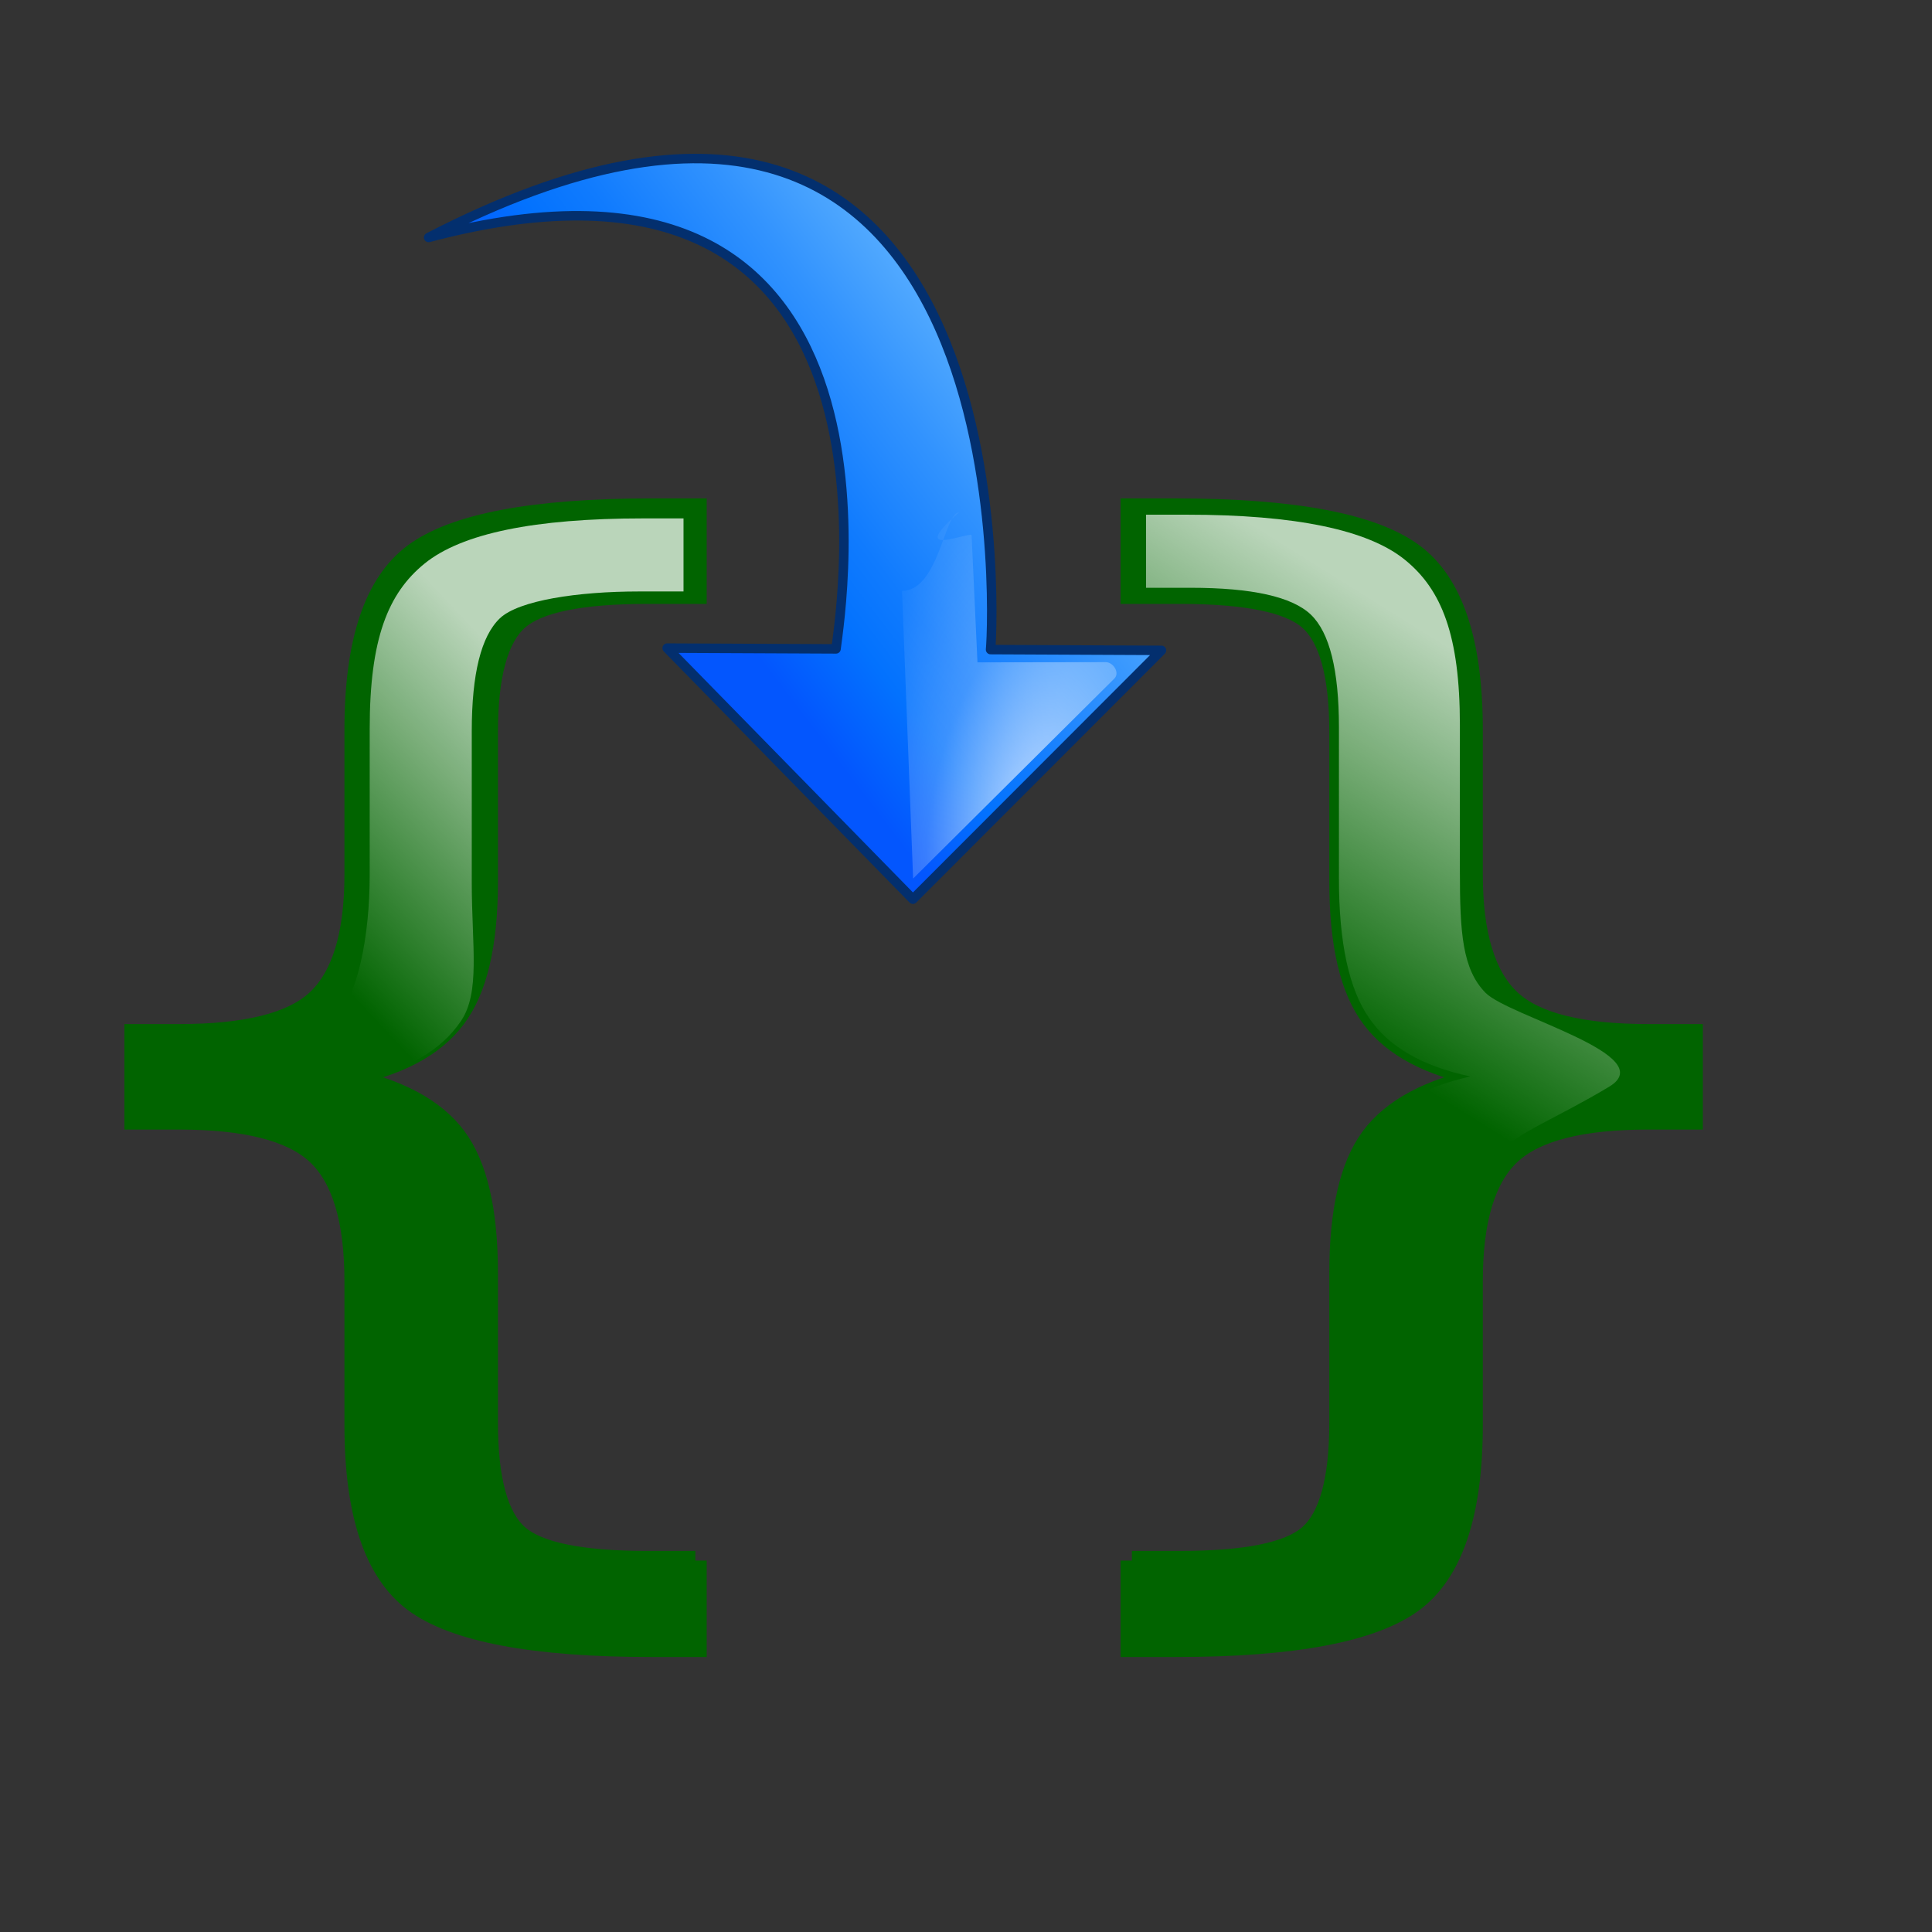 <?xml version="1.0" encoding="UTF-8" standalone="no"?>
<!-- Created with Inkscape (http://www.inkscape.org/) -->
<svg
   xmlns:dc="http://purl.org/dc/elements/1.1/"
   xmlns:cc="http://web.resource.org/cc/"
   xmlns:rdf="http://www.w3.org/1999/02/22-rdf-syntax-ns#"
   xmlns:svg="http://www.w3.org/2000/svg"
   xmlns="http://www.w3.org/2000/svg"
   xmlns:xlink="http://www.w3.org/1999/xlink"
   xmlns:sodipodi="http://inkscape.sourceforge.net/DTD/sodipodi-0.dtd"
   xmlns:inkscape="http://www.inkscape.org/namespaces/inkscape"
   version="1.0"
   width="64pt"
   height="64pt"
   id="svg7354"
   sodipodi:version="0.32"
   inkscape:version="0.43"
   sodipodi:docname="basicstepinto.svg"
   sodipodi:docbase="D:\oo svn\crystalsvg"
   inkscape:export-filename="D:\oo svn\crystalsvg\basicstepinto.png"
   inkscape:export-xdpi="24.75"
   inkscape:export-ydpi="24.75">
  <rect width="100%" height="100%" fill="#333333" stroke="none"/>
  <sodipodi:namedview
     inkscape:window-height="540"
     inkscape:window-width="756"
     inkscape:pageshadow="2"
     inkscape:pageopacity="0.0"
     borderopacity="1.0"
     bordercolor="#666666"
     pagecolor="#ffffff"
     id="base"
     inkscape:zoom="4.675"
     inkscape:cx="40"
     inkscape:cy="46.920267"
     inkscape:window-x="168"
     inkscape:window-y="101"
     inkscape:current-layer="svg7354" />
  <defs
     id="defs3">
    <linearGradient
       x1="199.124"
       y1="21.032"
       x2="220.042"
       y2="102.389"
       id="linearGradient2469"
       xlink:href="#light100to0"
       gradientUnits="userSpaceOnUse"
       gradientTransform="scale(0.747,1.339)" />
    <linearGradient
       x1="18.81"
       y1="232.787"
       x2="58.43"
       y2="296.317"
       id="linearGradient2468"
       xlink:href="#light100to0"
       gradientUnits="userSpaceOnUse"
       gradientTransform="scale(1.279,0.782)" />
    <linearGradient
       id="light100to25to0">
      <stop
         style="stop-color:#ffffff;stop-opacity:1"
         offset="0"
         id="stop2785" />
      <stop
         style="stop-color:#ffffff;stop-opacity:0.287"
         offset="0.5"
         id="stop2786" />
      <stop
         style="stop-color:#ffffff;stop-opacity:0"
         offset="1"
         id="stop2787" />
    </linearGradient>
    <radialGradient
       cx="406.772"
       cy="209.996"
       r="181.024"
       fx="406.772"
       fy="209.996"
       id="radialGradient2467"
       xlink:href="#light100to25to0"
       gradientUnits="userSpaceOnUse"
       gradientTransform="scale(0.746,1.34)" />
    <linearGradient
       x1="250.672"
       y1="-21.82"
       x2="152.957"
       y2="105.153"
       id="linearGradient2466"
       xlink:href="#bluelignonlinblu"
       gradientUnits="userSpaceOnUse"
       gradientTransform="scale(0.746,1.34)" />
    <linearGradient
       x1="78.529"
       y1="65.383"
       x2="280.67"
       y2="297.711"
       id="linearGradient2465"
       xlink:href="#bluelignonlinblu"
       gradientUnits="userSpaceOnUse"
       gradientTransform="scale(1.056,0.947)"
       spreadMethod="reflect" />
    <radialGradient
       cx="38.797"
       cy="112.961"
       r="67.359"
       fx="38.797"
       fy="112.961"
       id="bluedarktoblackblue"
       gradientUnits="userSpaceOnUse">
      <stop
         style="stop-color:#0356fe;stop-opacity:1"
         offset="0"
         id="stop2959" />
      <stop
         style="stop-color:#032442;stop-opacity:1"
         offset="1"
         id="stop2960" />
    </radialGradient>
    <linearGradient
       x1="-129.373"
       y1="-70.406"
       x2="418.735"
       y2="356.401"
       id="linearGradient2464"
       xlink:href="#bluedarktoblackblue"
       gradientUnits="userSpaceOnUse"
       gradientTransform="scale(1.054,0.949)" />
    <linearGradient
       x1="75.413"
       y1="59.382"
       x2="285.122"
       y2="300.409"
       id="linearGradient2463"
       xlink:href="#blueligtmoretoblue"
       gradientUnits="userSpaceOnUse"
       gradientTransform="scale(1.054,0.949)"
       spreadMethod="reflect" />
    <linearGradient
       id="linearGradient5452">
      <stop
         style="stop-color:#d69c00;stop-opacity:1"
         offset="0"
         id="stop5454" />
      <stop
         style="stop-color:#d69c00;stop-opacity:0"
         offset="1"
         id="stop5456" />
    </linearGradient>
    <linearGradient
       id="linearGradient800">
      <stop
         style="stop-color:#ff8a00;stop-opacity:1"
         offset="0"
         id="stop998" />
      <stop
         style="stop-color:#d14300;stop-opacity:1"
         offset="1"
         id="stop999" />
    </linearGradient>
    <linearGradient
       id="linearGradient3430">
      <stop
         style="stop-color:#ff0000;stop-opacity:0.258"
         offset="0"
         id="stop3432" />
      <stop
         style="stop-color:#ff0000;stop-opacity:1"
         offset="1"
         id="stop3440" />
    </linearGradient>
    <linearGradient
       id="linearGradient3422">
      <stop
         style="stop-color:#000000;stop-opacity:1"
         offset="0"
         id="stop3424" />
      <stop
         style="stop-color:#000000;stop-opacity:0"
         offset="1"
         id="stop3426" />
    </linearGradient>
    <linearGradient
       id="linearGradient3412">
      <stop
         style="stop-color:#020202;stop-opacity:1"
         offset="0"
         id="stop3414" />
      <stop
         style="stop-color:#020202;stop-opacity:0"
         offset="1"
         id="stop3416" />
    </linearGradient>
    <linearGradient
       x1="204.502"
       y1="389.267"
       x2="157.178"
       y2="33.685"
       id="linearGradient11715"
       xlink:href="#light75to25"
       gradientUnits="userSpaceOnUse"
       gradientTransform="matrix(0.262,0,0,0.195,-0.241,-2.103)" />
    <linearGradient
       x1="25.43"
       y1="908.731"
       x2="26.983"
       y2="1636.948"
       id="linearGradient11714"
       xlink:href="#light75to0"
       gradientUnits="userSpaceOnUse"
       gradientTransform="matrix(1.485,0,0,3.448209e-2,-0.986,-2.103)" />
    <radialGradient
       cx="10.581"
       cy="109.477"
       r="20.256"
       fx="10.581"
       fy="109.477"
       id="radialGradient11732"
       xlink:href="#light75to25"
       gradientUnits="userSpaceOnUse"
       gradientTransform="matrix(1.963,0,0,0.491,-1.533059e-16,-2.105)" />
    <linearGradient
       x1="-97.926"
       y1="237.451"
       x2="-131.832"
       y2="237.451"
       id="linearGradient11712"
       xlink:href="#greylighttograyw"
       gradientUnits="userSpaceOnUse"
       gradientTransform="matrix(-0.587,0,0,0.192,-17.881,-26.599)" />
    <linearGradient
       x1="-3.788"
       y1="-176.201"
       x2="182.763"
       y2="-176.201"
       id="linearGradient11711"
       xlink:href="#greylighttograyw"
       gradientUnits="userSpaceOnUse"
       gradientTransform="matrix(0.149,0,0,4.571521e-2,10.092,29.055)" />
    <linearGradient
       x1="47.088"
       y1="288.72"
       x2="147.458"
       y2="318.558"
       id="linearGradient11710"
       xlink:href="#greandarktobgrean"
       gradientUnits="userSpaceOnUse"
       gradientTransform="matrix(0.393,0,0,0.152,-1.218,-10.102)" />
    <linearGradient
       x1="88.28"
       y1="346.273"
       x2="91.255"
       y2="7.849"
       id="linearGradient11709"
       xlink:href="#blueligtmoretoblue"
       gradientUnits="userSpaceOnUse"
       gradientTransform="matrix(0.393,0,0,0.152,-1.218,-10.102)" />
    <linearGradient
       x1="9.456"
       y1="100.794"
       x2="24.151"
       y2="119.576"
       id="linearGradient11734"
       xlink:href="#greandarktobgrean"
       gradientUnits="userSpaceOnUse"
       gradientTransform="matrix(1.559,0,0,0.507,9.774,-2.105)" />
    <linearGradient
       x1="89.196"
       y1="508.116"
       x2="113.857"
       y2="265.25"
       id="linearGradient11733"
       xlink:href="#bluelignonlinblu"
       gradientUnits="userSpaceOnUse"
       gradientTransform="matrix(0.471,0,0,0.158,-21.813,-12.924)" />
    <linearGradient
       x1="177.676"
       y1="197.17"
       x2="241.458"
       y2="229.391"
       id="linearGradient11706"
       xlink:href="#greantodarkgrean"
       gradientUnits="userSpaceOnUse"
       gradientTransform="matrix(0.187,0,0,0.319,-1.218,-10.102)" />
    <radialGradient
       cx="505.078"
       cy="256.323"
       r="50.787"
       fx="505.078"
       fy="256.323"
       id="radialGradient11705"
       xlink:href="#linearGradient6033"
       gradientUnits="userSpaceOnUse"
       gradientTransform="matrix(0.226,0,0,0.387,-43.466,-48.259)" />
    <linearGradient
       x1="99.532"
       y1="23.45"
       x2="72.016"
       y2="50.717"
       id="linearGradient11704"
       xlink:href="#greantodarkgrean"
       gradientUnits="userSpaceOnUse"
       gradientTransform="scale(0.765,1.308)" />
    <radialGradient
       cx="505.078"
       cy="256.323"
       r="50.787"
       fx="505.078"
       fy="256.323"
       id="radialGradient11703"
       xlink:href="#linearGradient6033"
       gradientUnits="userSpaceOnUse"
       gradientTransform="matrix(0.226,0,0,0.387,-50.304,-47.125)" />
    <linearGradient
       x1="88.592"
       y1="31.063"
       x2="78.253"
       y2="59.376"
       id="linearGradient11702"
       xlink:href="#greantodarkgrean"
       gradientUnits="userSpaceOnUse"
       gradientTransform="scale(0.765,1.308)" />
    <linearGradient
       x1="73.794"
       y1="31.162"
       x2="57.086"
       y2="39.7"
       id="linearGradient11701"
       xlink:href="#greantodarkgrean"
       gradientUnits="userSpaceOnUse"
       gradientTransform="scale(0.765,1.308)" />
    <radialGradient
       cx="505.078"
       cy="256.323"
       r="50.787"
       fx="505.078"
       fy="256.323"
       id="radialGradient11700"
       xlink:href="#linearGradient6033"
       gradientUnits="userSpaceOnUse"
       gradientTransform="matrix(0.226,0,0,0.387,-65.706,-47.551)" />
    <linearGradient
       x1="470.458"
       y1="229.923"
       x2="516.852"
       y2="302.138"
       id="linearGradient11699"
       xlink:href="#greantodarkgrean"
       gradientUnits="userSpaceOnUse"
       gradientTransform="matrix(0.226,0,0,0.387,-65.706,-47.551)" />
    <linearGradient
       x1="143.991"
       y1="149.23"
       x2="124.74"
       y2="229.207"
       id="linearGradient11698"
       xlink:href="#greantodarkgrean"
       gradientUnits="userSpaceOnUse"
       gradientTransform="matrix(0.359,0,0,0.319,-39.032,-10.102)" />
    <radialGradient
       cx="505.078"
       cy="256.323"
       r="50.787"
       fx="505.078"
       fy="256.323"
       id="radialGradient11697"
       xlink:href="#linearGradient6033"
       gradientUnits="userSpaceOnUse"
       gradientTransform="matrix(0.226,0,0,0.387,-39.446,-57.894)" />
    <linearGradient
       x1="99.532"
       y1="23.45"
       x2="72.016"
       y2="50.717"
       id="linearGradient11696"
       xlink:href="#greantodarkgrean"
       gradientUnits="userSpaceOnUse"
       gradientTransform="scale(0.765,1.308)" />
    <linearGradient
       x1="143.991"
       y1="149.23"
       x2="124.74"
       y2="229.207"
       id="linearGradient11695"
       xlink:href="#greantodarkgrean"
       gradientUnits="userSpaceOnUse"
       gradientTransform="matrix(0.359,0,0,0.319,-48.125,-9.676)" />
    <linearGradient
       id="light75to25">
      <stop
         style="stop-color:#ffffff;stop-opacity:0.729"
         offset="0"
         id="stop2774" />
      <stop
         style="stop-color:#ffffff;stop-opacity:0.262"
         offset="1"
         id="stop2775" />
    </linearGradient>
    <linearGradient
       id="greylighttograyw">
      <stop
         style="stop-color:#b5b5b8;stop-opacity:1"
         offset="0"
         id="stop575" />
      <stop
         style="stop-color:#ebebee;stop-opacity:1"
         offset="1"
         id="stop576" />
    </linearGradient>
    <linearGradient
       id="greandarktobgrean">
      <stop
         style="stop-color:#00ad01;stop-opacity:1"
         offset="0"
         id="stop4492" />
      <stop
         style="stop-color:#15720f;stop-opacity:1"
         offset="1"
         id="stop4493" />
    </linearGradient>
    <radialGradient
       cx="38.797"
       cy="112.961"
       r="67.359"
       fx="38.797"
       fy="112.961"
       id="blueligtmoretoblue"
       gradientUnits="userSpaceOnUse">
      <stop
         style="stop-color:#d9ffff;stop-opacity:1"
         offset="0.006"
         id="stop3457" />
      <stop
         style="stop-color:#6eaafe;stop-opacity:1"
         offset="0.742"
         id="stop3465" />
      <stop
         style="stop-color:#0356fe;stop-opacity:1"
         offset="1"
         id="stop3463" />
    </radialGradient>
    <linearGradient
       id="greandraktoblack">
      <stop
         style="stop-color:#007c00;stop-opacity:1"
         offset="0"
         id="stop7328" />
      <stop
         style="stop-color:#025a00;stop-opacity:1"
         offset="1"
         id="stop7329" />
    </linearGradient>
    <radialGradient
       cx="38.797"
       cy="112.961"
       r="67.359"
       fx="38.797"
       fy="112.961"
       id="bluelignonlinblu"
       gradientUnits="userSpaceOnUse">
      <stop
         style="stop-color:#d9ffff;stop-opacity:1"
         offset="0.006"
         id="stop84" />
      <stop
         style="stop-color:#95d9ff;stop-opacity:1"
         offset="0.135"
         id="stop86" />
      <stop
         style="stop-color:#68b9ff;stop-opacity:1"
         offset="0.32"
         id="stop88" />
      <stop
         style="stop-color:#3293fe;stop-opacity:1"
         offset="0.568"
         id="stop90" />
      <stop
         style="stop-color:#107bfe;stop-opacity:1"
         offset="0.753"
         id="stop92" />
      <stop
         style="stop-color:#0372fe;stop-opacity:1"
         offset="0.854"
         id="stop94" />
      <stop
         style="stop-color:#0356fe;stop-opacity:1"
         offset="1"
         id="stop96" />
    </radialGradient>
    <linearGradient
       id="linearGradient6033">
      <stop
         style="stop-color:#000000;stop-opacity:1"
         offset="0"
         id="stop6034" />
      <stop
         style="stop-color:#000000;stop-opacity:0"
         offset="1"
         id="stop6035" />
    </linearGradient>
    <linearGradient
       id="greantodarkgrean">
      <stop
         style="stop-color:#00ff01;stop-opacity:1"
         offset="0"
         id="stop5123" />
      <stop
         style="stop-color:#15980f;stop-opacity:1"
         offset="1"
         id="stop5124" />
    </linearGradient>
    <linearGradient
       x1="122.43"
       y1="59.054"
       x2="272.468"
       y2="323.769"
       id="linearGradient3623"
       xlink:href="#graytolightgray"
       gradientUnits="userSpaceOnUse"
       gradientTransform="matrix(0.182,0,0,0.214,4.641,0.358)" />
    <radialGradient
       cx="74.495"
       cy="81.169"
       r="23.694"
       fx="74.495"
       fy="81.169"
       id="radialGradient3622"
       xlink:href="#XMLID_9_"
       gradientUnits="userSpaceOnUse"
       gradientTransform="matrix(0.696,0,0,0.816,10.145,4.039)" />
    <linearGradient
       id="graytolightgray">
      <stop
         style="stop-color:#d4d3d3;stop-opacity:1"
         offset="0"
         id="stop5101" />
      <stop
         style="stop-color:#ffffff;stop-opacity:1"
         offset="1"
         id="stop5102" />
    </linearGradient>
    <linearGradient
       x1="284.175"
       y1="340.208"
       x2="330.939"
       y2="273.806"
       id="linearGradient3621"
       xlink:href="#graytolightgray"
       gradientUnits="userSpaceOnUse"
       gradientTransform="matrix(0.182,0,0,0.214,4.641,0.358)" />
    <linearGradient
       id="light75to0">
      <stop
         style="stop-color:#ffffff;stop-opacity:0.729"
         offset="0"
         id="stop2769" />
      <stop
         style="stop-color:#ffffff;stop-opacity:0"
         offset="1"
         id="stop2770" />
    </linearGradient>
    <radialGradient
       cx="53.183"
       cy="52.578"
       r="508.295"
       fx="53.183"
       fy="52.578"
       id="radialGradient6111"
       xlink:href="#light75to0"
       gradientUnits="userSpaceOnUse"
       gradientTransform="matrix(0.223,0,0,0.175,4.641,1.797e-2)" />
    <linearGradient
       x1="245.914"
       y1="248.018"
       x2="561.864"
       y2="513.912"
       id="linearGradient3619"
       xlink:href="#garylighttowite"
       gradientUnits="userSpaceOnUse"
       gradientTransform="matrix(0.182,0,0,0.214,4.641,0.358)" />
    <linearGradient
       id="garylighttowite">
      <stop
         style="stop-color:#7d7d7d;stop-opacity:1"
         offset="0"
         id="stop5106" />
      <stop
         style="stop-color:#d3d4d4;stop-opacity:1"
         offset="1"
         id="stop5107" />
    </linearGradient>
    <linearGradient
       x1="-37.332"
       y1="-50.29"
       x2="578.444"
       y2="648.298"
       id="linearGradient3618"
       xlink:href="#garylighttowite"
       gradientUnits="userSpaceOnUse"
       gradientTransform="matrix(0.182,0,0,0.214,4.641,0.358)" />
    <radialGradient
       cx="74.495"
       cy="81.169"
       r="23.694"
       fx="74.495"
       fy="81.169"
       id="radialGradient7426"
       xlink:href="#XMLID_9_"
       gradientUnits="userSpaceOnUse"
       gradientTransform="matrix(0.696,0,0,0.816,10.145,4.039)" />
    <radialGradient
       cx="53.183"
       cy="52.578"
       r="508.295"
       fx="53.183"
       fy="52.578"
       id="radialGradient1100"
       xlink:href="#light75to0"
       gradientUnits="userSpaceOnUse"
       gradientTransform="matrix(0.262,0,0,0.187,-2.106,-3.659)" />
    <linearGradient
       x1="122.43"
       y1="59.054"
       x2="272.468"
       y2="323.769"
       id="linearGradient1101"
       xlink:href="#graytolightgray"
       gradientUnits="userSpaceOnUse"
       gradientTransform="matrix(0.214,0,0,0.223,-2.107,-3.382)" />
    <linearGradient
       x1="-37.332"
       y1="-50.29"
       x2="578.444"
       y2="648.298"
       id="linearGradient1102"
       xlink:href="#garylighttowite"
       gradientUnits="userSpaceOnUse"
       gradientTransform="matrix(0.214,0,0,0.228,-2.02,-3.272)" />
    <linearGradient
       x1="245.914"
       y1="248.018"
       x2="561.864"
       y2="513.912"
       id="linearGradient1103"
       xlink:href="#garylighttowite"
       gradientUnits="userSpaceOnUse"
       gradientTransform="matrix(0.214,0,0,0.235,-2.393,-5.817)" />
    <linearGradient
       x1="284.175"
       y1="340.208"
       x2="330.939"
       y2="273.806"
       id="linearGradient1104"
       xlink:href="#graytolightgray"
       gradientUnits="userSpaceOnUse"
       gradientTransform="matrix(0.214,0,0,0.236,-2.648,-6.211)" />
    <linearGradient
       x1="-35.494"
       y1="25.668"
       x2="-13.703"
       y2="25.668"
       id="linearGradient3420"
       xlink:href="#linearGradient3412"
       gradientUnits="userSpaceOnUse"
       gradientTransform="translate(133.636,-11.626)" />
    <linearGradient
       x1="-35.494"
       y1="25.668"
       x2="-13.703"
       y2="25.668"
       id="linearGradient3428"
       xlink:href="#linearGradient3422"
       gradientUnits="userSpaceOnUse" />
    <radialGradient
       cx="-24.599"
       cy="25.668"
       r="10.895"
       fx="-24.599"
       fy="25.668"
       id="radialGradient3430"
       xlink:href="#bluelignonlinblu"
       gradientUnits="userSpaceOnUse"
       gradientTransform="matrix(1,0,0,1.122,133.636,-14.761)" />
    <radialGradient
       cx="145"
       cy="12"
       r="10.065"
       fx="145"
       fy="12"
       id="radialGradient3425"
       xlink:href="#blueligtmoretoblue"
       gradientUnits="userSpaceOnUse" />
    <linearGradient
       x1="127.142"
       y1="207.175"
       x2="169.359"
       y2="233.467"
       id="linearGradient6173"
       xlink:href="#wihitetolightgray"
       gradientUnits="userSpaceOnUse"
       gradientTransform="matrix(1,-3.582203e-3,3.582203e-3,1,85,-5)" />
    <linearGradient
       id="wihitetolightgray">
      <stop
         style="stop-color:#ffffff;stop-opacity:1"
         offset="0"
         id="stop1885" />
      <stop
         style="stop-color:#d5d4d4;stop-opacity:1"
         offset="1"
         id="stop1886" />
    </linearGradient>
    <linearGradient
       x1="16.88"
       y1="80.155"
       x2="-9.313"
       y2="77.205"
       id="linearGradient6174"
       xlink:href="#garylighttowite"
       gradientUnits="userSpaceOnUse"
       gradientTransform="matrix(1,-3.582204e-3,3.582204e-3,1,224.848,121.926)" />
    <linearGradient
       id="linearGradient5276">
      <stop
         style="stop-color:#7d7d7d;stop-opacity:1"
         offset="0"
         id="stop5278" />
      <stop
         style="stop-color:#d3d4d4;stop-opacity:1"
         offset="1"
         id="stop5280" />
    </linearGradient>
    <linearGradient
       x1="13.341"
       y1="63.247"
       x2="1.624"
       y2="33.233"
       id="linearGradient6171"
       xlink:href="#garylighttowite"
       gradientUnits="userSpaceOnUse"
       gradientTransform="matrix(1,-3.582204e-3,3.582204e-3,1,223.727,126.832)" />
    <linearGradient
       x1="242.519"
       y1="181.636"
       x2="216.753"
       y2="170.219"
       id="linearGradient6172"
       xlink:href="#light75to0"
       gradientUnits="userSpaceOnUse"
       gradientTransform="matrix(1,-3.582203e-3,3.582203e-3,1,-0.906,-1.585)" />
    <linearGradient
       id="linearGradient5268">
      <stop
         style="stop-color:#ffffff;stop-opacity:0.729"
         offset="0"
         id="stop5270" />
      <stop
         style="stop-color:#ffffff;stop-opacity:0"
         offset="1"
         id="stop5272" />
    </linearGradient>
    <linearGradient
       x1="16.88"
       y1="80.155"
       x2="-9.313"
       y2="77.205"
       id="linearGradient11884"
       xlink:href="#garylighttowite"
       gradientUnits="userSpaceOnUse"
       gradientTransform="matrix(1,-3.582204e-3,3.582204e-3,1,224.848,131.926)" />
    <radialGradient
       cx="227.658"
       cy="210.557"
       r="49.858"
       fx="227.658"
       fy="210.557"
       id="radialGradient13821"
       xlink:href="#sadow75to0w"
       gradientUnits="userSpaceOnUse"
       gradientTransform="scale(1.018,0.982)" />
    <linearGradient
       id="sadow75to0w">
      <stop
         style="stop-color:#000000;stop-opacity:0.729"
         offset="0"
         id="stop3429" />
      <stop
         style="stop-color:#ffffff;stop-opacity:0"
         offset="1"
         id="stop3430" />
    </linearGradient>
    <radialGradient
       cx="262.358"
       cy="234.946"
       r="74.088"
       fx="262.358"
       fy="234.946"
       id="radialGradient13195"
       xlink:href="#light75to0"
       gradientUnits="userSpaceOnUse"
       gradientTransform="scale(1.018,0.982)" />
    <linearGradient
       x1="16.88"
       y1="80.155"
       x2="-9.313"
       y2="77.205"
       id="linearGradient11886"
       xlink:href="#garylighttowite"
       gradientUnits="userSpaceOnUse"
       gradientTransform="matrix(1,-3.582204e-3,3.582204e-3,1,224.848,139.426)" />
    <linearGradient
       x1="190.116"
       y1="151.517"
       x2="266.356"
       y2="218.462"
       id="linearGradient6170"
       xlink:href="#light100to0"
       gradientUnits="userSpaceOnUse"
       gradientTransform="matrix(1,-3.582198e-3,3.582198e-3,1,0,0)" />
    <linearGradient
       id="light100to0">
      <stop
         style="stop-color:#ffffff;stop-opacity:1"
         offset="0"
         id="stop2764" />
      <stop
         style="stop-color:#ffffff;stop-opacity:0"
         offset="1"
         id="stop2765" />
    </linearGradient>
    <linearGradient
       x1="6.95"
       y1="29.416"
       x2="59.377"
       y2="29.416"
       id="linearGradient5458"
       xlink:href="#linearGradient5452"
       gradientUnits="userSpaceOnUse" />
    <linearGradient
       x1="11.888"
       y1="-39.214"
       x2="59.45"
       y2="-39.214"
       id="linearGradient5469"
       xlink:href="#bluelignonlinblu"
       gradientUnits="userSpaceOnUse"
       gradientTransform="translate(-2.156,68.406)" />
    <linearGradient
       x1="12.638"
       y1="-39.214"
       x2="58.7"
       y2="-39.214"
       id="linearGradient5477"
       xlink:href="#bluelignonlinblu"
       gradientUnits="userSpaceOnUse"
       gradientTransform="translate(-2.156,68.406)" />
    <linearGradient
       x1="6.65"
       y1="38.292"
       x2="49.552"
       y2="38.292"
       id="linearGradient28451"
       xlink:href="#bluelignonlinblu"
       gradientUnits="userSpaceOnUse"
       gradientTransform="translate(0,0.417)" />
    <linearGradient
       x1="11.888"
       y1="-39.214"
       x2="59.45"
       y2="-39.214"
       id="linearGradient28454"
       xlink:href="#bluelignonlinblu"
       gradientUnits="userSpaceOnUse"
       gradientTransform="matrix(1,-4.468415e-3,-4.468415e-3,-1,9.252,6.612)" />
    <linearGradient
       x1="12.638"
       y1="-39.214"
       x2="58.7"
       y2="-39.214"
       id="linearGradient28456"
       xlink:href="#bluelignonlinblu"
       gradientUnits="userSpaceOnUse"
       gradientTransform="matrix(1,-4.468415e-3,-4.468415e-3,-1,9.252,6.612)" />
    <linearGradient
       x1="6.95"
       y1="29.416"
       x2="59.377"
       y2="29.416"
       id="linearGradient28459"
       xlink:href="#linearGradient5452"
       gradientUnits="userSpaceOnUse"
       gradientTransform="matrix(1,-4.468415e-3,-4.468415e-3,-1,11.714,75.008)" />
    <linearGradient
       x1="-6.433"
       y1="-39.993"
       x2="58.7"
       y2="-39.214"
       id="linearGradient28466"
       xlink:href="#bluelignonlinblu"
       gradientUnits="userSpaceOnUse"
       gradientTransform="matrix(1,-4.468415e-3,-4.468415e-3,-1,9.252,6.612)" />
    <linearGradient
       x1="-6.433"
       y1="-39.993"
       x2="59.45"
       y2="-39.214"
       id="linearGradient28468"
       xlink:href="#bluelignonlinblu"
       gradientUnits="userSpaceOnUse"
       gradientTransform="matrix(1,-4.468415e-3,-4.468415e-3,-1,9.252,6.612)" />
    <linearGradient
       x1="62.578"
       y1="-20.574"
       x2="57.879"
       y2="-33.914"
       id="linearGradient28476"
       xlink:href="#light100to0"
       gradientUnits="userSpaceOnUse"
       gradientTransform="matrix(0.85,-3.873392e-3,-3.799154e-3,-0.867,16.09,10.309)" />
    <linearGradient
       x1="6.95"
       y1="29.416"
       x2="59.377"
       y2="29.416"
       id="linearGradient38573"
       xlink:href="#linearGradient5452"
       gradientUnits="userSpaceOnUse"
       gradientTransform="matrix(1,-4.468415e-3,-4.468415e-3,-1,11.714,75.008)" />
    <linearGradient
       x1="64.732"
       y1="24.138"
       x2="56.156"
       y2="39.175"
       id="linearGradient38602"
       xlink:href="#linearGradient5268"
       gradientUnits="userSpaceOnUse"
       gradientTransform="matrix(0.924,0,0,1.012,3.844,3.948)" />
    <linearGradient
       x1="61.347"
       y1="22.696"
       x2="72.179"
       y2="33.819"
       id="linearGradient38606"
       xlink:href="#linearGradient5268"
       gradientUnits="userSpaceOnUse"
       gradientTransform="matrix(-0.924,0,0,1.012,76.966,4.111)" />
    <linearGradient
       x1="9.315"
       y1="28.984"
       x2="56.877"
       y2="28.984"
       id="linearGradient38645"
       xlink:href="#bluelignonlinblu"
       gradientUnits="userSpaceOnUse" />
    <linearGradient
       x1="9.315"
       y1="28.984"
       x2="56.877"
       y2="28.984"
       id="linearGradient38660"
       xlink:href="#bluelignonlinblu"
       gradientUnits="userSpaceOnUse" />
    <linearGradient
       x1="9.315"
       y1="28.984"
       x2="56.877"
       y2="28.984"
       id="linearGradient38663"
       xlink:href="#bluelignonlinblu"
       gradientUnits="userSpaceOnUse"
       gradientTransform="matrix(-3.374747e-3,0.735,0.735,3.374747e-3,70.518,4.315)" />
    <linearGradient
       x1="199.124"
       y1="21.032"
       x2="220.042"
       y2="102.389"
       id="linearGradient38669"
       xlink:href="#light100to0"
       gradientUnits="userSpaceOnUse"
       gradientTransform="matrix(5.291133e-2,0,0,9.550853e-2,26.65,16.012)" />
    <linearGradient
       x1="18.81"
       y1="232.787"
       x2="58.43"
       y2="296.317"
       id="linearGradient38672"
       xlink:href="#light100to0"
       gradientUnits="userSpaceOnUse"
       gradientTransform="matrix(9.058529e-2,0,0,5.578705e-2,26.65,16.012)" />
    <radialGradient
       cx="406.772"
       cy="209.996"
       r="181.024"
       fx="406.772"
       fy="209.996"
       id="radialGradient38675"
       xlink:href="#light100to25to0"
       gradientUnits="userSpaceOnUse"
       gradientTransform="matrix(5.238434e-2,7.097892e-3,-1.434083e-2,0.106,84.125,16.783)" />
    <linearGradient
       x1="250.672"
       y1="-21.82"
       x2="152.957"
       y2="105.153"
       id="linearGradient38678"
       xlink:href="#bluelignonlinblu"
       gradientUnits="userSpaceOnUse"
       gradientTransform="matrix(5.28587e-2,0,0,9.560357e-2,26.65,16.012)" />
    <linearGradient
       x1="78.529"
       y1="65.383"
       x2="280.67"
       y2="297.711"
       id="linearGradient38681"
       xlink:href="#bluelignonlinblu"
       gradientUnits="userSpaceOnUse"
       gradientTransform="matrix(7.479935e-2,0,0,6.75605e-2,26.65,16.012)"
       spreadMethod="reflect" />
    <linearGradient
       x1="75.413"
       y1="59.382"
       x2="285.122"
       y2="300.409"
       id="linearGradient38684"
       xlink:href="#blueligtmoretoblue"
       gradientUnits="userSpaceOnUse"
       gradientTransform="matrix(7.465238e-2,0,0,6.769349e-2,26.65,16.012)"
       spreadMethod="reflect" />
    <linearGradient
       x1="-129.373"
       y1="-70.406"
       x2="418.735"
       y2="356.401"
       id="linearGradient38686"
       xlink:href="#bluedarktoblackblue"
       gradientUnits="userSpaceOnUse"
       gradientTransform="matrix(7.465238e-2,0,0,6.769349e-2,26.65,16.012)" />
    <linearGradient
       x1="5.745"
       y1="46.134"
       x2="28.127"
       y2="17.055"
       id="linearGradient38692"
       xlink:href="#bluelignonlinblu"
       gradientUnits="userSpaceOnUse"
       gradientTransform="matrix(-3.374747e-3,0.735,0.735,3.374747e-3,70.518,4.315)" />
    <radialGradient
       cx="406.772"
       cy="209.996"
       r="181.024"
       fx="406.772"
       fy="209.996"
       id="radialGradient38694"
       xlink:href="#light100to25to0"
       gradientUnits="userSpaceOnUse"
       gradientTransform="matrix(5.238434e-2,7.097892e-3,-1.434083e-2,0.106,84.125,16.783)" />
  </defs>
  <rect
     width="25"
     height="25"
     x="96.184"
     y="-21.035"
     transform="matrix(0.937,0.35,-0.35,0.937,0,0)"
     style="fill:none;fill-rule:evenodd;stroke:none;stroke-width:0.052;stroke-opacity:1"
     id="rect1608" />
  <path
     d="M 38.969,76.542 L 38.969,81.042 L 37.031,81.042 C 31.844,81.042 28.365,80.271 26.594,78.729 C 24.844,77.188 23.969,74.115 23.969,69.511 L 23.969,62.042 C 23.969,58.896 23.406,56.719 22.281,55.511 C 21.156,54.302 19.115,53.698 16.156,53.698 L 14.25,53.698 L 14.25,49.229 L 16.156,49.229 C 19.135,49.229 21.177,48.636 22.281,47.448 C 23.406,46.24 23.969,44.084 23.969,40.979 L 23.969,33.479 C 23.969,28.875 24.844,25.813 26.594,24.292 C 28.365,22.75 31.844,21.979 37.031,21.979 L 38.969,21.979 L 38.969,26.448 L 36.844,26.448 C 33.906,26.448 31.99,26.907 31.094,27.823 C 30.198,28.74 29.75,30.667 29.75,33.604 L 29.75,41.354 C 29.75,44.625 29.271,47 28.312,48.479 C 27.375,49.959 25.76,50.959 23.469,51.479 C 25.781,52.042 27.406,53.063 28.344,54.542 C 29.281,56.021 29.75,58.386 29.75,61.636 L 29.75,69.386 C 29.75,72.323 30.198,74.25 31.094,75.167 C 31.99,76.084 33.906,76.542 36.844,76.542 L 38.969,76.542"
     transform="matrix(1,0,0,0.852,-8.256,3.714)"
     style="fill:#016400;fill-opacity:1;stroke:#016400;stroke-opacity:1"
     id="flowRoot38565" />
  <path
     d="M 38.969,76.542 L 38.969,81.042 L 37.031,81.042 C 31.844,81.042 28.365,80.271 26.594,78.729 C 24.844,77.188 23.969,74.115 23.969,69.511 L 23.969,62.042 C 23.969,58.896 23.406,56.719 22.281,55.511 C 21.156,54.302 19.115,53.698 16.156,53.698 L 14.25,53.698 L 14.25,49.229 L 16.156,49.229 C 19.135,49.229 21.177,48.636 22.281,47.448 C 23.406,46.24 23.969,44.084 23.969,40.979 L 23.969,33.479 C 23.969,28.875 24.844,25.813 26.594,24.292 C 28.365,22.75 31.844,21.979 37.031,21.979 L 38.969,21.979 L 38.969,26.448 L 36.844,26.448 C 33.906,26.448 31.99,26.907 31.094,27.823 C 30.198,28.74 29.75,30.667 29.75,33.604 L 29.75,41.354 C 29.75,44.625 29.271,47 28.312,48.479 C 27.375,49.959 25.76,50.959 23.469,51.479 C 25.781,52.042 27.406,53.063 28.344,54.542 C 29.281,56.021 29.75,58.386 29.75,61.636 L 29.75,69.386 C 29.75,72.323 30.198,74.25 31.094,75.167 C 31.99,76.084 33.906,76.542 36.844,76.542 L 38.969,76.542"
     transform="matrix(-1,0,0,0.852,88.963,3.714)"
     style="fill:#016400;fill-opacity:1;stroke:#016400;stroke-opacity:1"
     id="flowRoot38583" />
  <path
     d="M 66.04,51.021 C 67.08,49.979 68.717,49.415 71.075,47.998 C 73.384,46.611 66.644,44.884 65.623,43.86 C 64.584,42.818 64.481,41.168 64.481,38.491 L 64.481,32.024 C 64.481,28.054 63.672,26.038 62.055,24.727 C 60.419,23.398 57.204,22.733 52.41,22.733 L 50.62,22.733 L 50.62,25.961 L 52.584,25.961 C 55.298,25.961 57.069,26.356 57.897,27.146 C 58.725,27.937 59.139,29.598 59.139,32.131 L 59.139,38.814 C 59.139,41.635 59.581,43.683 60.467,44.958 C 61.333,46.234 62.825,47.096 64.943,47.545 C 62.806,48.03 61.304,48.91 60.438,50.186"
     style="fill:url(#linearGradient38602);fill-opacity:1;stroke:none;stroke-opacity:1"
     id="path38594" />
  <path
     d="M 14.769,51.185 C 13.73,50.143 11.843,49.622 9.109,49.622 L 7.348,49.622 L 9.318,47.02 C 12.071,47.02 13.749,46.091 14.769,45.067 C 15.809,44.025 16.329,41.331 16.329,38.655 L 16.329,32.187 C 16.329,28.217 17.137,26.202 18.754,24.891 C 20.391,23.561 23.606,22.897 28.399,22.897 L 30.19,22.897 L 30.19,26.124 L 28.226,26.124 C 25.511,26.124 22.906,26.52 22.078,27.31 C 21.251,28.1 20.837,29.762 20.837,32.295 L 20.837,38.978 C 20.837,41.798 21.228,43.846 20.342,45.122 C 19.476,46.397 17.984,47.26 15.866,47.709 C 18.003,48.194 19.505,49.074 20.371,50.349"
     style="fill:url(#linearGradient38606);fill-opacity:1;stroke:none;stroke-opacity:1"
     id="path38604" />
  <g
     transform="translate(-56.616,-5.387)"
     id="g38688">
    <path
       d="M 75.548,15.876 C 101.843,2.296 100.507,32.669 100.368,34.078 L 107.916,34.113 L 96.938,45.103 L 86.084,34.013 L 93.542,34.047 C 93.744,32.391 97.392,10.078 75.548,15.876 z "
       style="font-size:12px;fill:url(#linearGradient38692);fill-opacity:1;fill-rule:evenodd;stroke:#032f6e;stroke-width:0.419;stroke-linecap:round;stroke-linejoin:round;stroke-miterlimit:4;stroke-dasharray:none;stroke-opacity:1"
       id="path968" />
    <path
       d="M 96.947,44.191 L 105.825,35.368 C 106.094,35.123 105.803,34.633 105.451,34.633 L 99.789,34.642 L 99.53,29.035 C 99.53,28.82 96.564,30.12 98.975,28.019 C 98.329,28.02 98.073,31.483 96.457,31.485 L 96.947,44.191 z "
       style="fill:url(#radialGradient38694);fill-opacity:0.75;fill-rule:evenodd;stroke:none;stroke-width:2.798pt;stroke-linecap:butt;stroke-linejoin:miter;stroke-opacity:1"
       id="path2460" />
  </g>
</svg>
